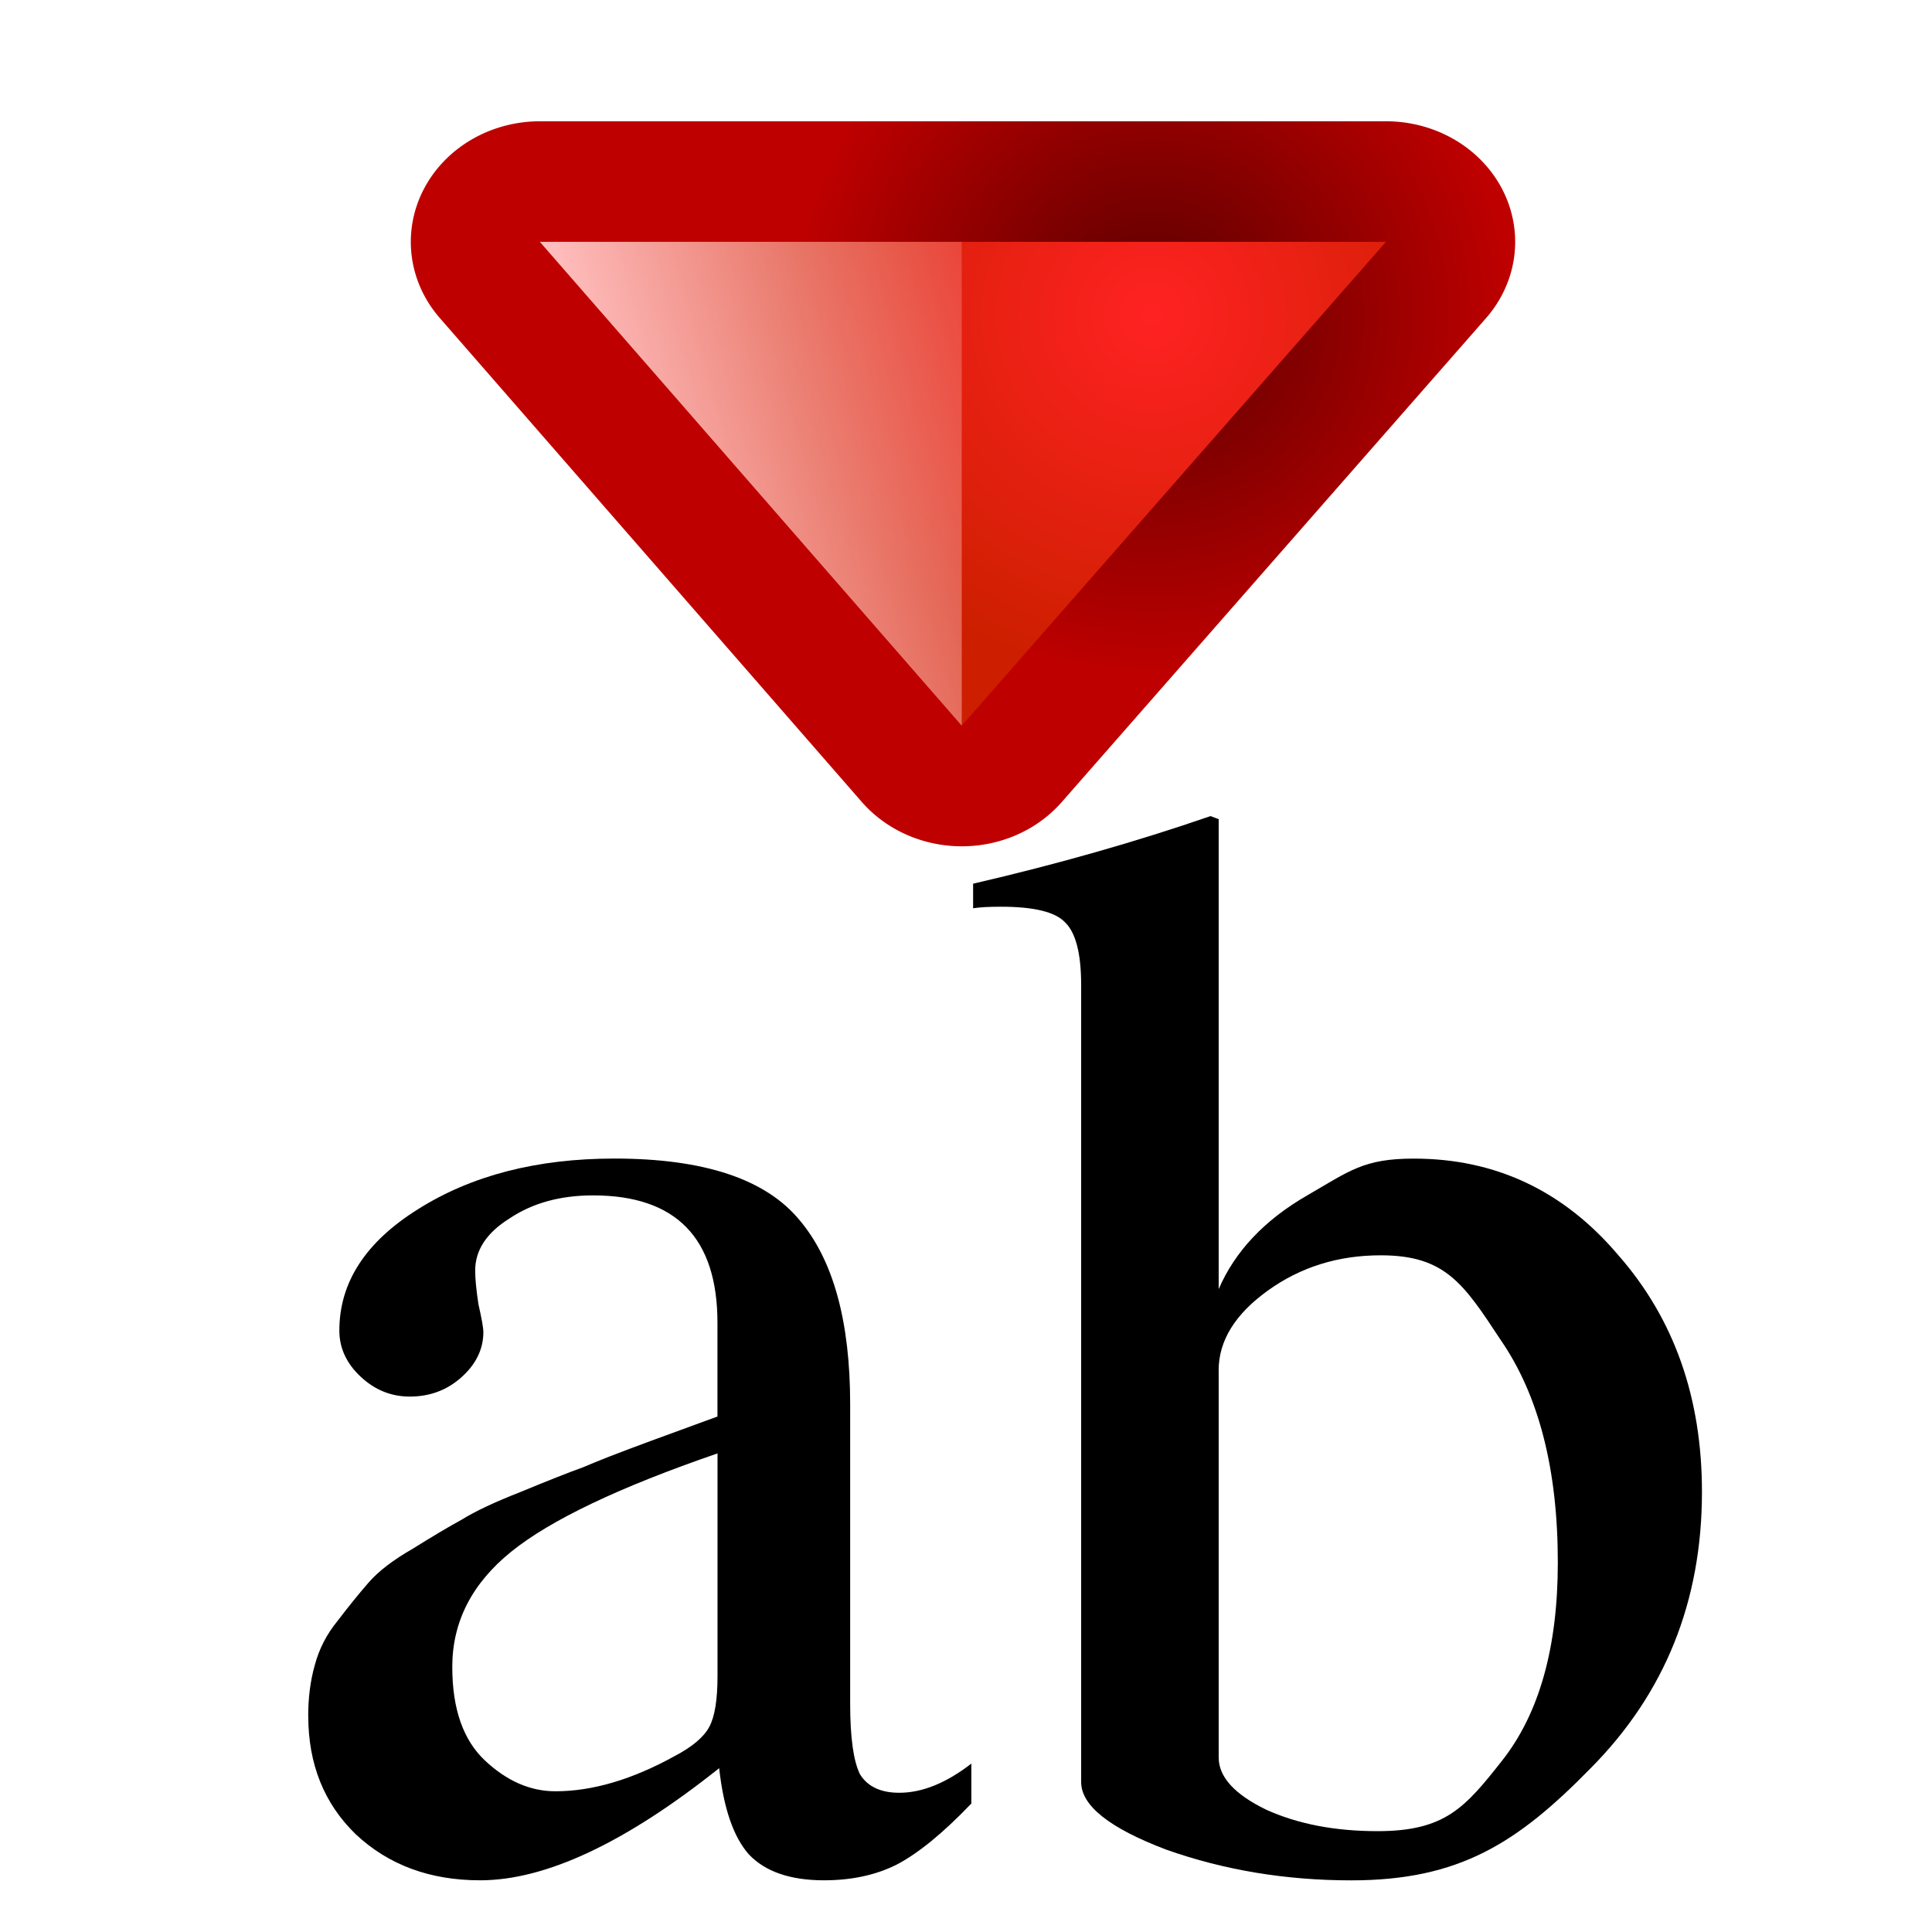 <svg height="16" viewBox="0 0 4.233 4.233" width="16" xmlns="http://www.w3.org/2000/svg" xmlns:xlink="http://www.w3.org/1999/xlink"><linearGradient id="a" gradientUnits="userSpaceOnUse" x1="-3.174" x2="-1.855" y1="-33.811" y2="-28.886"><stop offset="0" stop-color="#ffbfbf"/><stop offset="1" stop-color="#ffbfbf" stop-opacity="0"/></linearGradient><radialGradient id="b" cx="419.16" cy="531.811" gradientTransform="matrix(1.5 0 0 1.4 -630.674 -773.011)" gradientUnits="userSpaceOnUse" r="2.5"><stop offset="0" stop-color="#f22"/><stop offset="1" stop-color="#cd1f00"/></radialGradient><radialGradient id="c" cx="419.16" cy="531.811" gradientTransform="matrix(1.5 0 0 1.4 -630.674 -773.011)" gradientUnits="userSpaceOnUse" r="2.5"><stop offset="0" stop-color="#590000"/><stop offset="1" stop-color="#bf0000"/></radialGradient><g fill-rule="evenodd" transform="matrix(0 -.212 .227 0 8.988 .281)"><path d="m-1.211-35.629a1.246 1.246 0 0 0 -.75.279l-5 4.072a1.246 1.246 0 0 0 -.002 1.932l5 4.094a1.246 1.246 0 0 0 2.035-.965v-8.166a1.246 1.246 0 0 0 -1.283-1.246z" fill="url(#c)"/><path d="m-1.174-34.384-5 4.072 5 4.094z" fill="url(#b)"/><path d="m-1.174-34.384-5 4.072h5z" fill="url(#a)"/></g><g stroke-width=".695" transform="matrix(.129 0 0 .121 -.003 -32.892)"><path d="m5.258 302.907q0-.501.111-.918.111-.445.389-.806.278-.389.528-.695.25-.306.751-.612.501-.334.834-.528.334-.222 1.001-.501.695-.306 1.057-.445.361-.167 1.14-.473.779-.306 1.14-.445v-1.696q0-2.308-2.113-2.308-.834 0-1.418.417-.584.389-.584.945 0 .222.056.612.083.389.083.501 0 .473-.389.834-.361.334-.862.334-.473 0-.834-.361-.361-.361-.361-.834 0-1.307 1.335-2.197 1.363-.918 3.337-.918 2.28 0 3.142 1.112.862 1.084.862 3.337v5.422q0 .918.167 1.279.195.334.667.334.584 0 1.224-.528v.723q-.723.806-1.279 1.112-.528.278-1.224.278-.862 0-1.279-.473-.389-.473-.501-1.557-2.391 2.03-4.06 2.03-1.279 0-2.113-.834-.806-.834-.806-2.141zm6.952-.723v-4.032q-2.503.918-3.504 1.78-1.001.862-1.001 2.086 0 1.14.556 1.696.556.556 1.196.556.945 0 2.03-.64.445-.25.584-.528.139-.278.139-.918z"/><path d="m20.722 286.668v8.509c.278-.686.779-1.251 1.502-1.696s.959-.667 1.812-.667c1.39 0 2.549.584 3.476 1.752.945 1.149 1.418 2.577 1.418 4.282 0 1.984-.63 3.652-1.891 5.005-1.242 1.353-2.229 2.03-4.065 2.03-1.112 0-2.16-.185-3.142-.556-.964-.389-1.446-.797-1.446-1.224v-14.432c0-.575-.093-.955-.278-1.14-.167-.185-.528-.278-1.084-.278-.204 0-.361.009-.473.028v-.445c1.427-.352 2.771-.76 4.032-1.224zm0 9.983v7.007c0 .352.269.667.806.945.538.26 1.168.389 1.891.389 1.149 0 1.488-.426 2.118-1.279.63-.853.945-2.048.945-3.587 0-1.687-.324-3.031-.973-4.032-.63-1.02-.941-1.529-2.035-1.529-.723 0-1.363.213-1.919.64s-.834.908-.834 1.446z"/></g></svg>